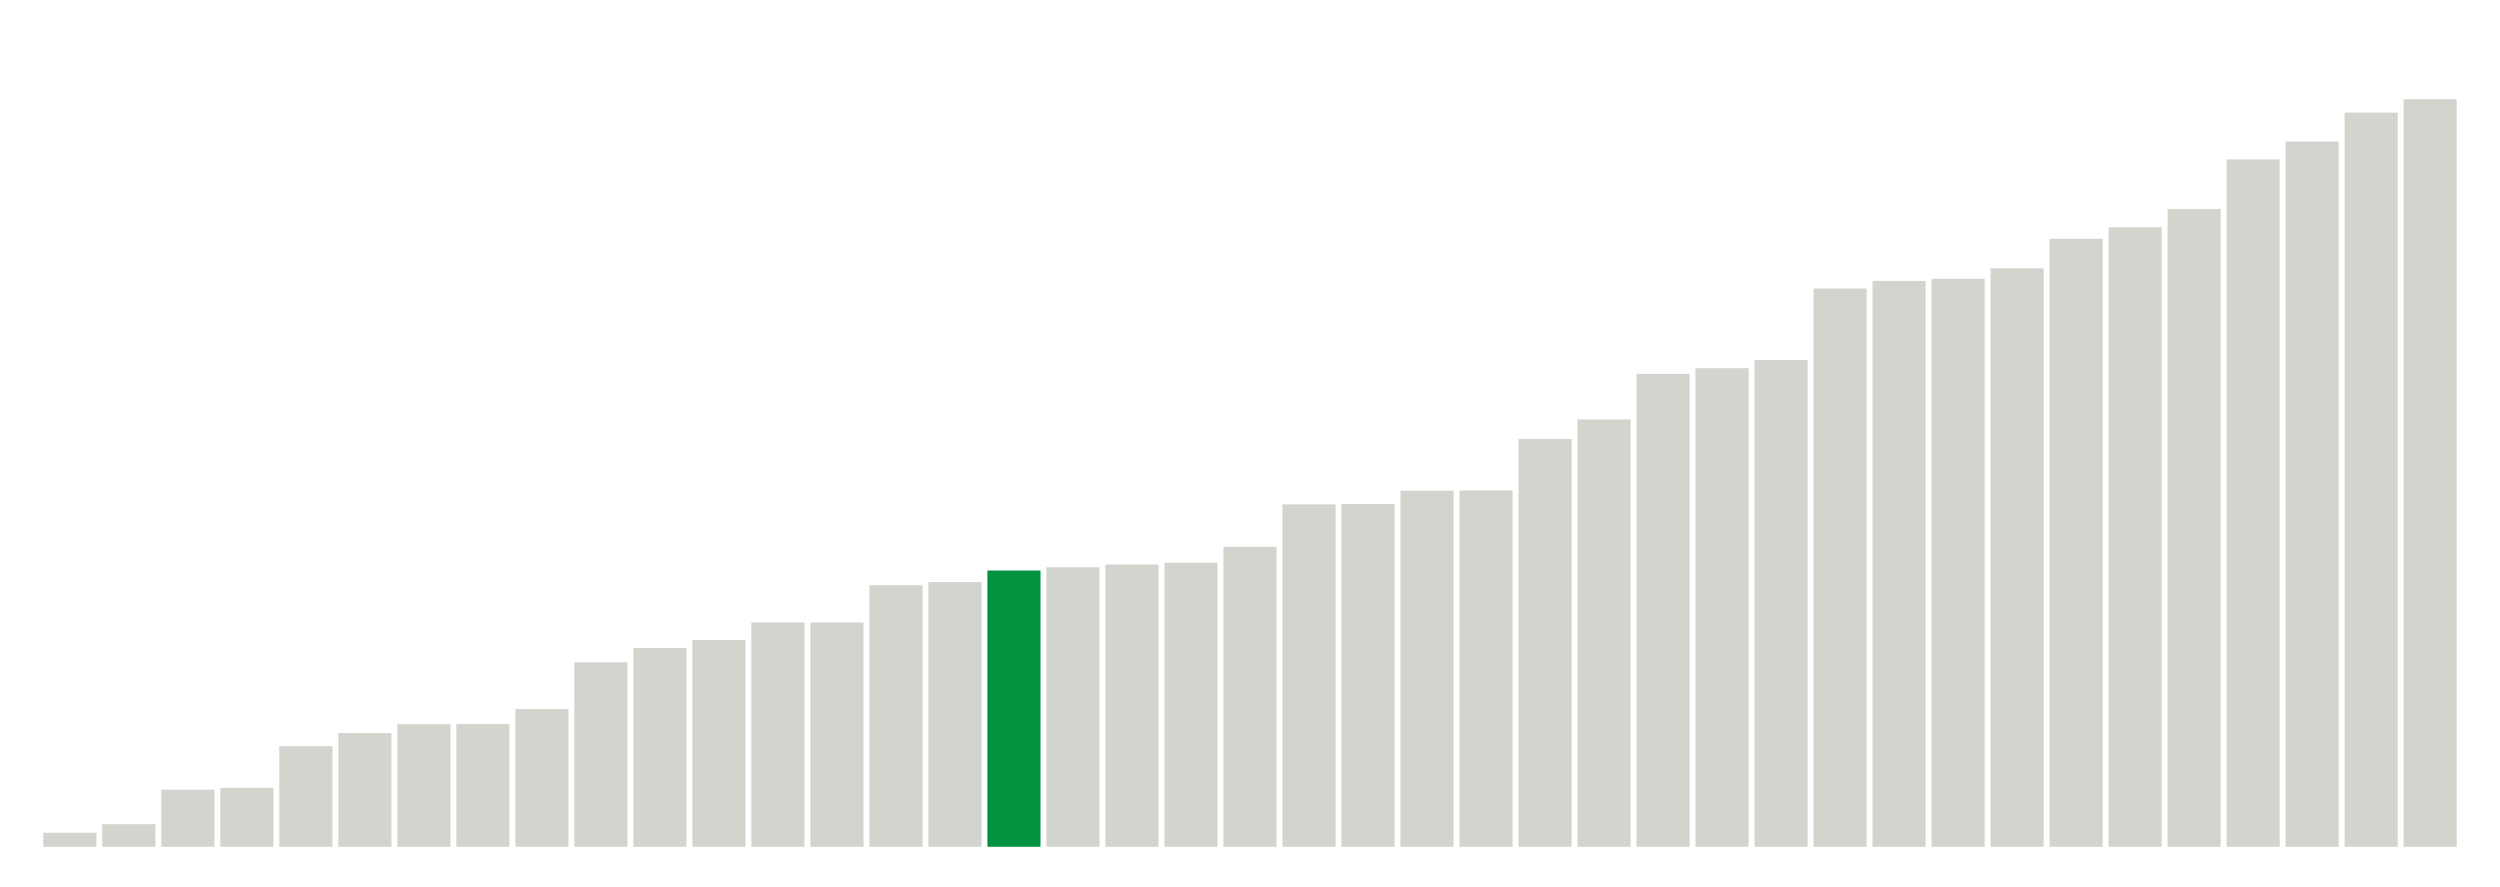 <svg class="marks" preserveAspectRatio="none" width="310" height="110"  version="1.1" xmlns="http://www.w3.org/2000/svg" xmlns:xlink="http://www.w3.org/1999/xlink"><g transform="translate(5,5)"><g class="mark-group role-frame root"><g transform="translate(0,0)"><path class="background" d="M0,0h300v100h-300Z" style="fill: none; stroke: #ddd; stroke-width: 0;"></path><g><g class="mark-rect role-mark marks"><path d="M0.366,98.255h6.585v1.745h-6.585Z" style="fill: #D2D4CE;"></path><path d="M7.683,97.2h6.585v2.8h-6.585Z" style="fill: #D2D4CE;"></path><path d="M15,92.927h6.585v7.073h-6.585Z" style="fill: #D2D4CE;"></path><path d="M22.317,92.691h6.585v7.309h-6.585Z" style="fill: #D2D4CE;"></path><path d="M29.634,87.527h6.585v12.473h-6.585Z" style="fill: #D2D4CE;"></path><path d="M36.951,85.891h6.585v14.109h-6.585Z" style="fill: #D2D4CE;"></path><path d="M44.268,84.8h6.585v15.2h-6.585Z" style="fill: #D2D4CE;"></path><path d="M51.585,84.782h6.585v15.218h-6.585Z" style="fill: #D2D4CE;"></path><path d="M58.902,82.927h6.585v17.073h-6.585Z" style="fill: #D2D4CE;"></path><path d="M66.22,77.127h6.585v22.873h-6.585Z" style="fill: #D2D4CE;"></path><path d="M73.537,75.345h6.585v24.655h-6.585Z" style="fill: #D2D4CE;"></path><path d="M80.854,74.364h6.585v25.636h-6.585Z" style="fill: #D2D4CE;"></path><path d="M88.171,72.182h6.585v27.818h-6.585Z" style="fill: #D2D4CE;"></path><path d="M95.488,72.182h6.585v27.818h-6.585Z" style="fill: #D2D4CE;"></path><path d="M102.805,67.582h6.585v32.418h-6.585Z" style="fill: #D2D4CE;"></path><path d="M110.122,67.182h6.585v32.818h-6.585Z" style="fill: #D2D4CE;"></path><path d="M117.439,65.745h6.585v34.255h-6.585Z" style="fill: #00923E;"></path><path d="M124.756,65.345h6.585v34.655h-6.585Z" style="fill: #D2D4CE;"></path><path d="M132.073,65h6.585v35h-6.585Z" style="fill: #D2D4CE;"></path><path d="M139.39,64.782h6.585v35.218h-6.585Z" style="fill: #D2D4CE;"></path><path d="M146.707,62.8h6.585v37.2h-6.585Z" style="fill: #D2D4CE;"></path><path d="M154.024,57.545h6.585v42.455h-6.585Z" style="fill: #D2D4CE;"></path><path d="M161.341,57.509h6.585v42.491h-6.585Z" style="fill: #D2D4CE;"></path><path d="M168.659,55.855h6.585v44.145h-6.585Z" style="fill: #D2D4CE;"></path><path d="M175.976,55.818h6.585v44.182h-6.585Z" style="fill: #D2D4CE;"></path><path d="M183.293,49.436h6.585v50.564h-6.585Z" style="fill: #D2D4CE;"></path><path d="M190.61,47.018h6.585v52.982h-6.585Z" style="fill: #D2D4CE;"></path><path d="M197.927,41.364h6.585v58.636h-6.585Z" style="fill: #D2D4CE;"></path><path d="M205.244,40.655h6.585v59.345h-6.585Z" style="fill: #D2D4CE;"></path><path d="M212.561,39.636h6.585v60.364h-6.585Z" style="fill: #D2D4CE;"></path><path d="M219.878,30.782h6.585v69.218h-6.585Z" style="fill: #D2D4CE;"></path><path d="M227.195,29.836h6.585v70.164h-6.585Z" style="fill: #D2D4CE;"></path><path d="M234.512,29.564h6.585v70.436h-6.585Z" style="fill: #D2D4CE;"></path><path d="M241.829,28.273h6.585v71.727h-6.585Z" style="fill: #D2D4CE;"></path><path d="M249.146,24.6h6.585v75.4h-6.585Z" style="fill: #D2D4CE;"></path><path d="M256.463,23.182h6.585v76.818h-6.585Z" style="fill: #D2D4CE;"></path><path d="M263.78,20.909h6.585v79.091h-6.585Z" style="fill: #D2D4CE;"></path><path d="M271.098,14.764h6.585v85.236h-6.585Z" style="fill: #D2D4CE;"></path><path d="M278.415,12.545h6.585v87.455h-6.585Z" style="fill: #D2D4CE;"></path><path d="M285.732,8.964h6.585v91.036h-6.585Z" style="fill: #D2D4CE;"></path><path d="M293.049,7.309h6.585v92.691h-6.585Z" style="fill: #D2D4CE;"></path></g></g><path class="foreground" d="" style="display: none; fill: none;"></path></g></g></g></svg>